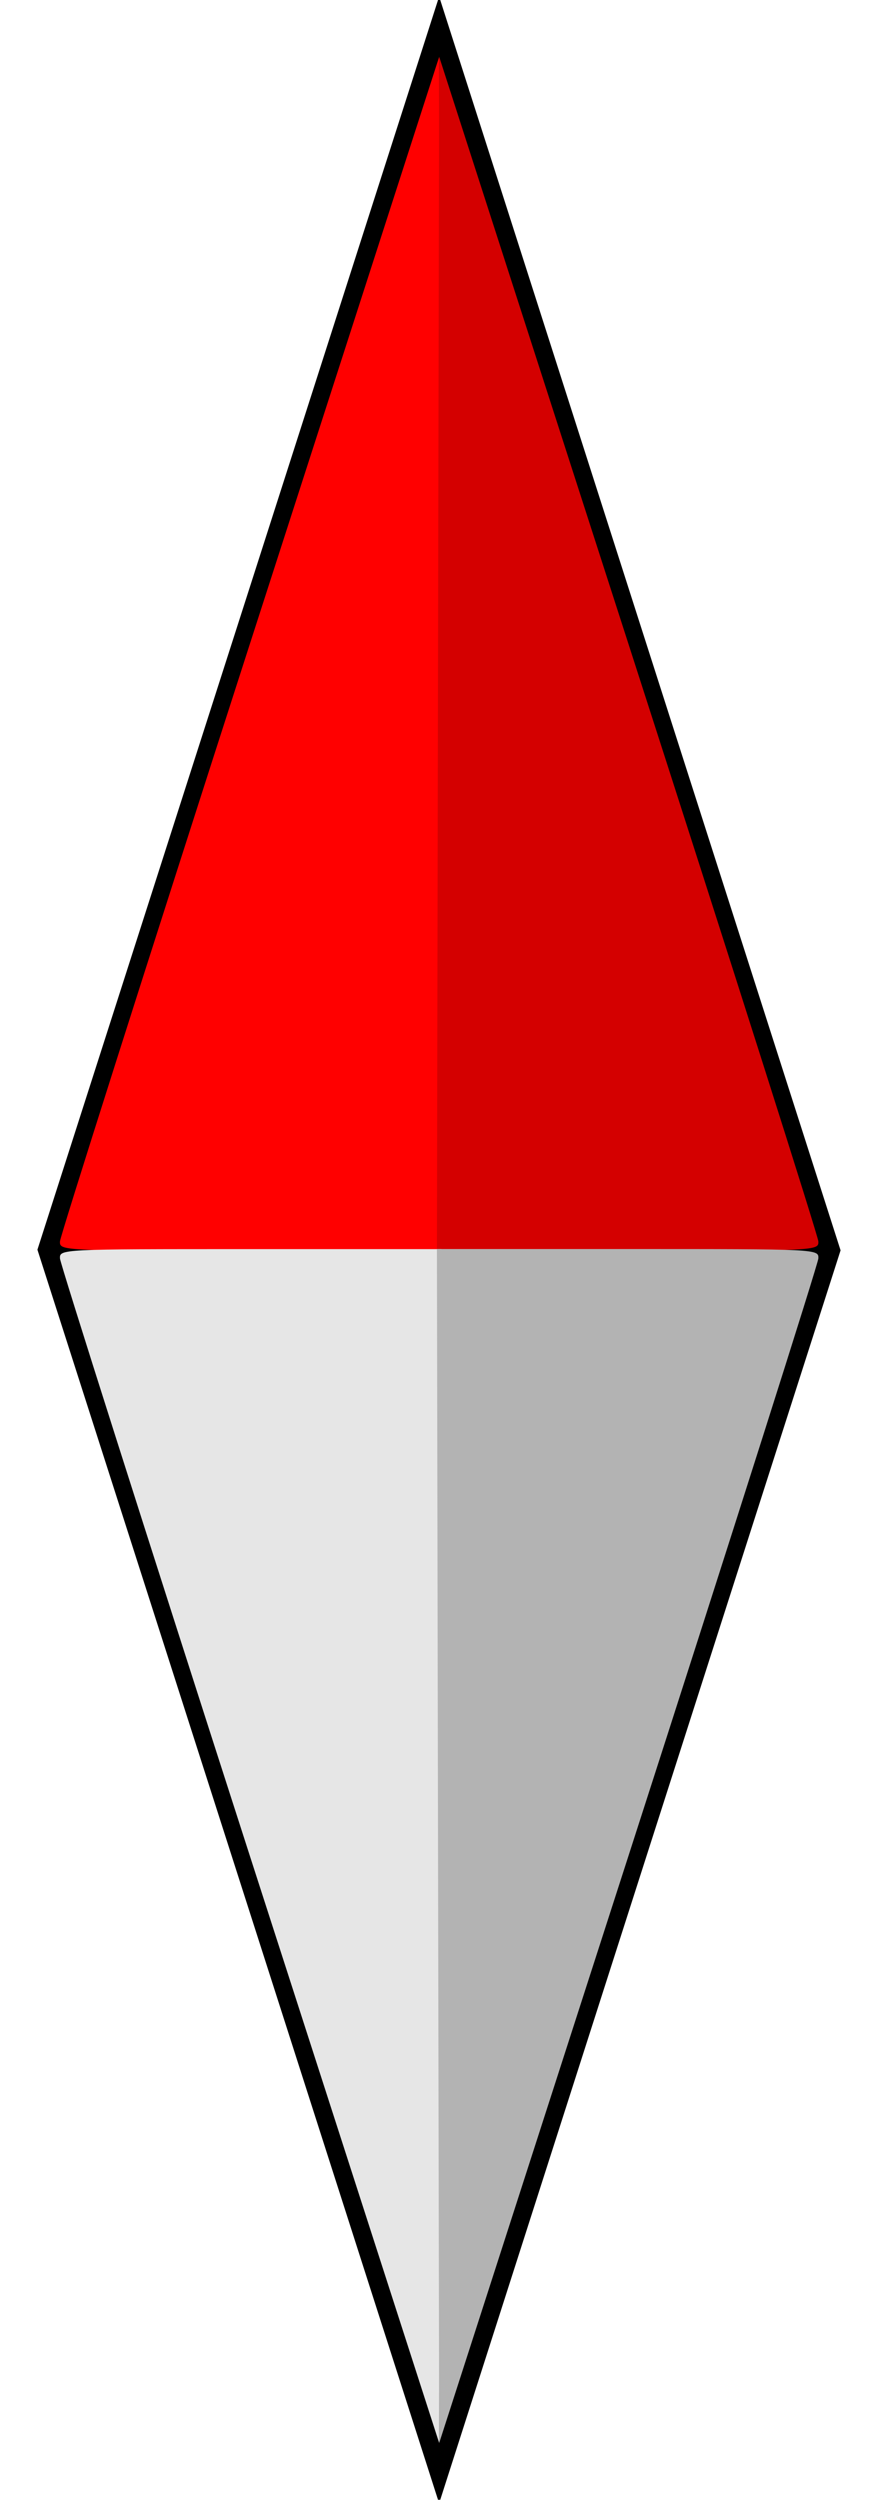<svg xmlns="http://www.w3.org/2000/svg" width="51.024" height="145.144" viewBox="0 0 13.5 38.403"><defs><filter id="a" x="-.074" width="1.148" y="-.024" height="1.048" color-interpolation-filters="sRGB"><feGaussianBlur stdDeviation=".363"/></filter></defs><path d="M10.485 4.34l5.876 18.336-5.876 18.323-5.88-18.333z" stroke="#000" stroke-width=".565" filter="url(#a)" transform="translate(-3.733 -3.468)"/><g stroke-width=".926"><path d="M.922 19.07c.004-.08 1.317-4.207 2.918-9.172L6.753.872l.017 9.17.018 9.172H3.852c-2.928 0-2.936 0-2.93-.145z" fill="red"/><path d="M12.583 19.07c-.004-.08-1.316-4.207-2.918-9.172L6.753.872l-.018 9.17-.017 9.172h2.935c2.928 0 2.936 0 2.93-.145z" fill="#d40000"/><path d="M.922 19.333c.004.08 1.317 4.207 2.918 9.172l2.913 9.026.017-9.171.018-9.171H3.852c-2.928 0-2.936 0-2.93.144z" fill="#e6e6e6"/><path d="M12.583 19.333c-.004.08-1.316 4.207-2.918 9.172L6.753 37.53l-.018-9.171-.017-9.171h2.935c2.928 0 2.936 0 2.93.144z" fill="#b3b3b3"/></g></svg>